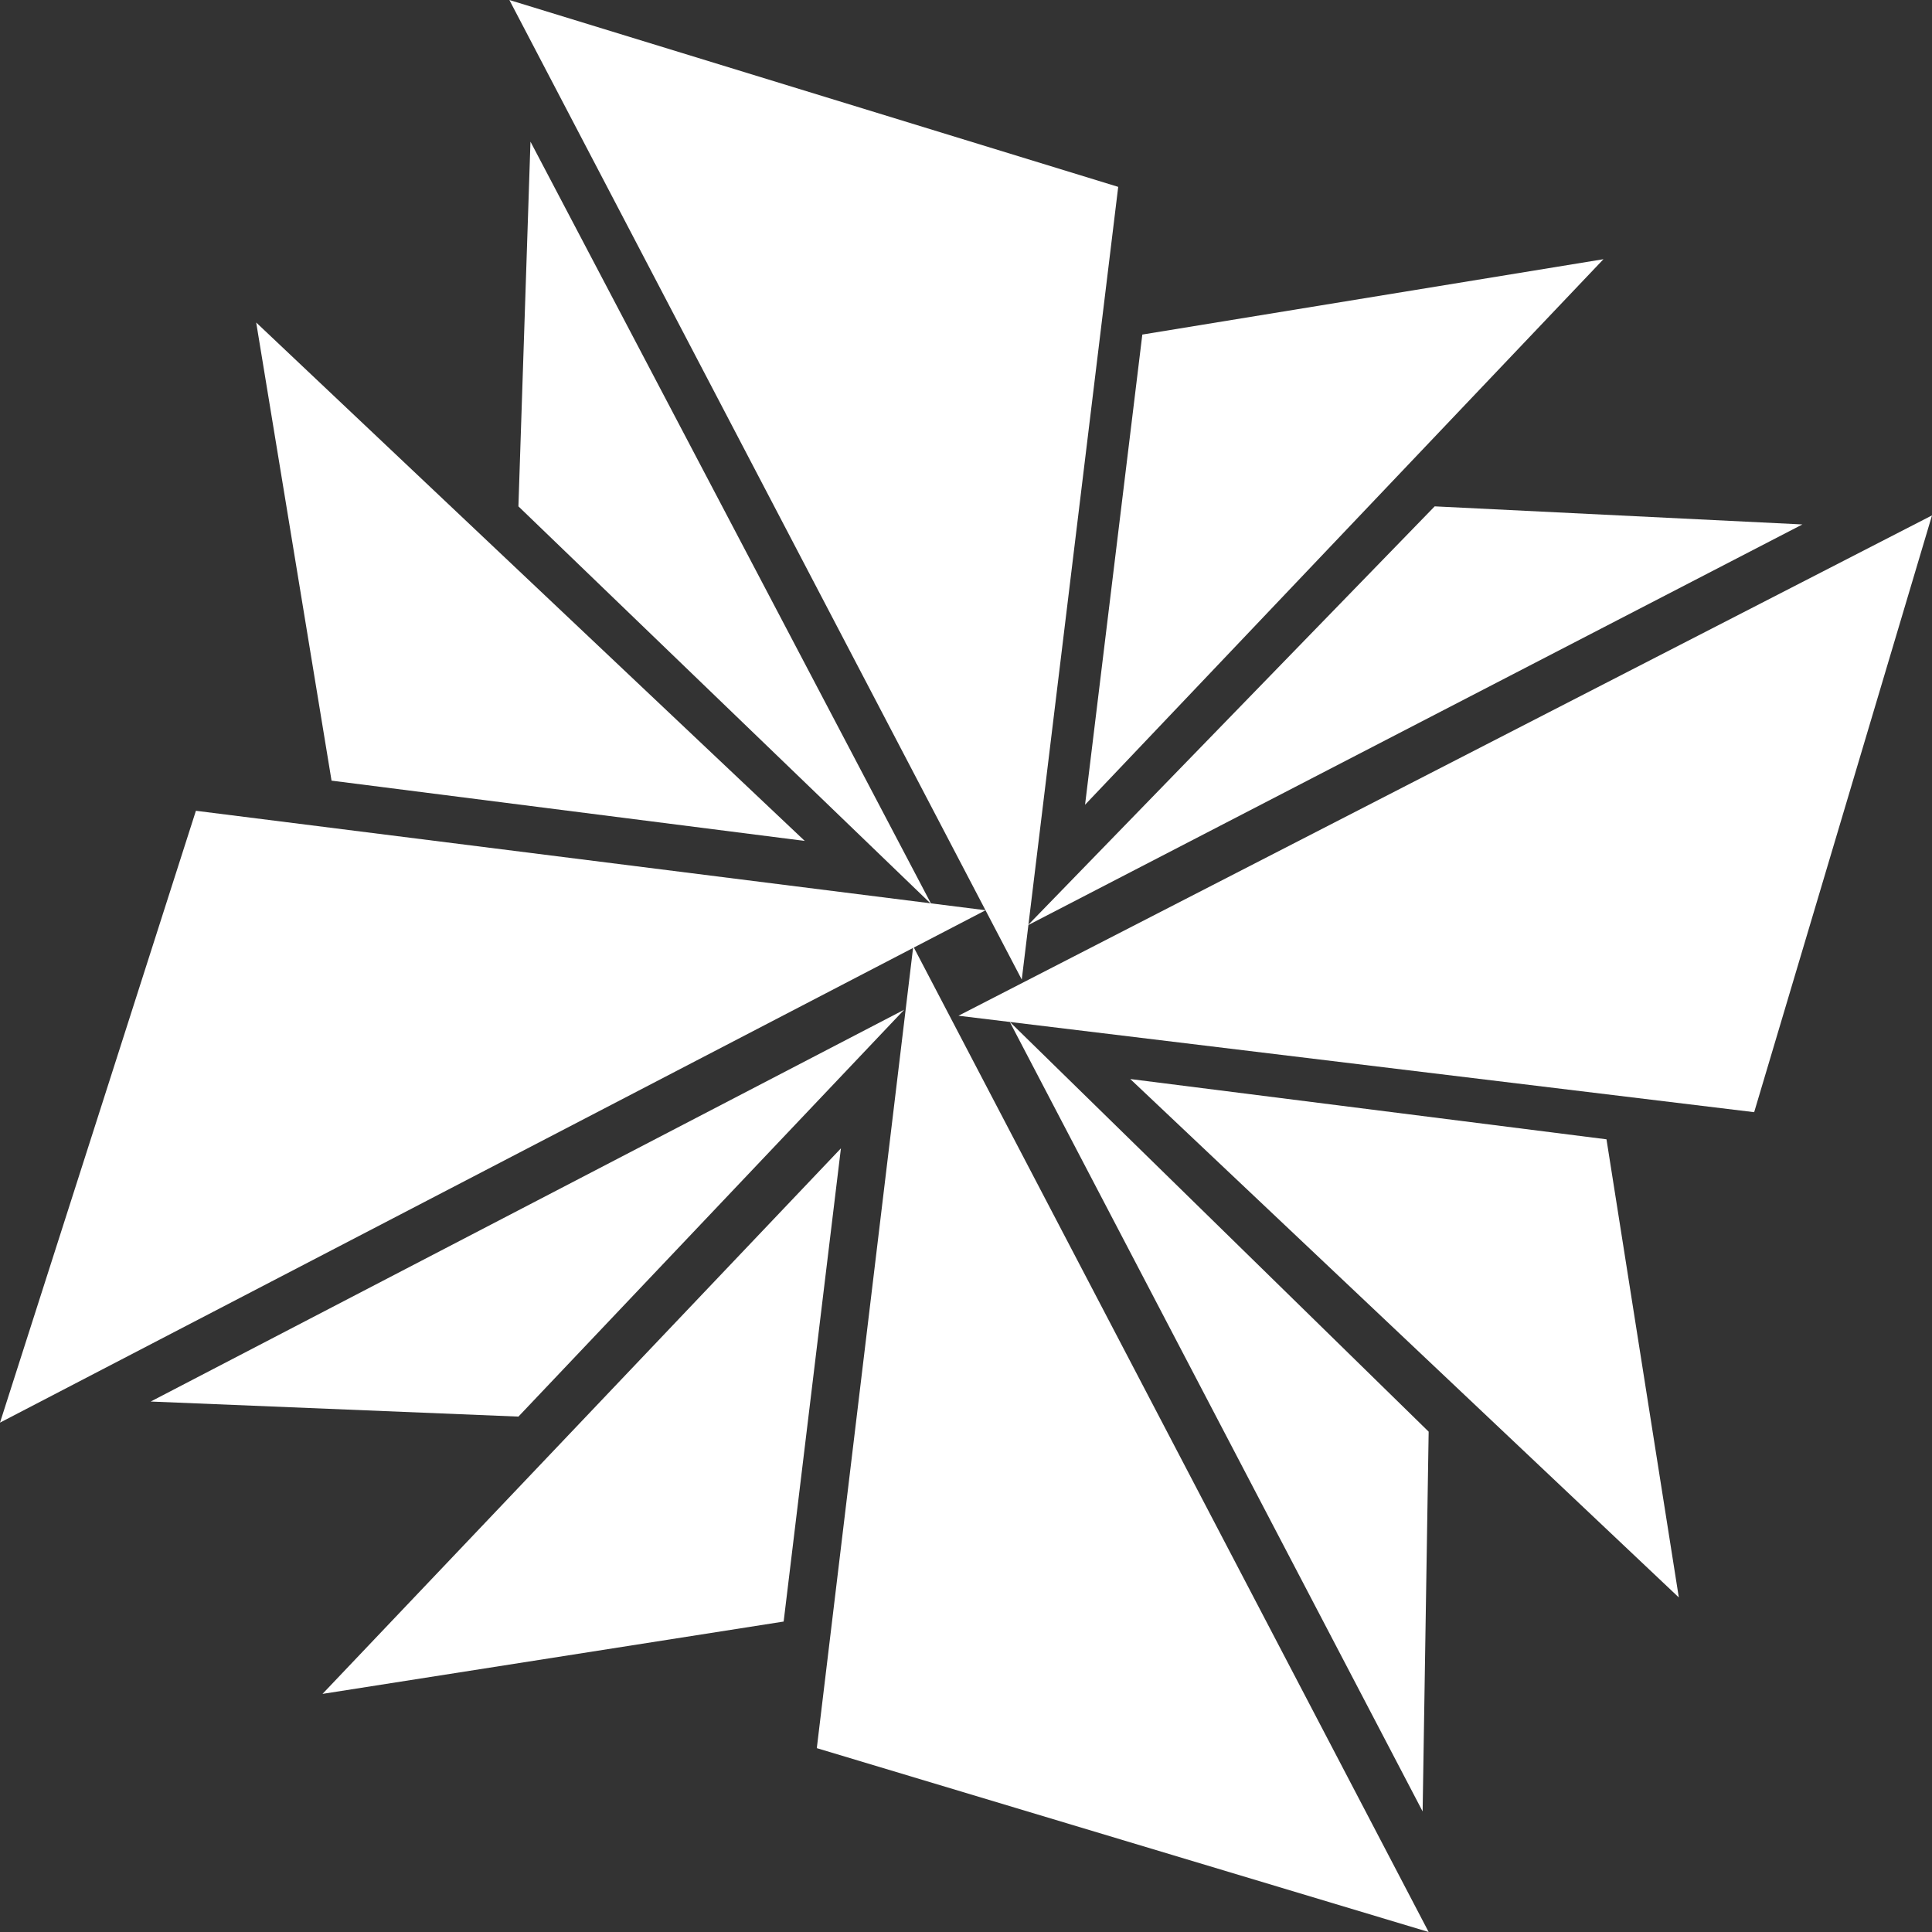 <?xml version="1.0" encoding="utf-8"?>
<!-- Generator: Adobe Illustrator 18.0.0, SVG Export Plug-In . SVG Version: 6.00 Build 0)  -->
<!DOCTYPE svg PUBLIC "-//W3C//DTD SVG 1.1//EN" "http://www.w3.org/Graphics/SVG/1.1/DTD/svg11.dtd">
<svg version="1.1" id="Calque_1" xmlns="http://www.w3.org/2000/svg" xmlns:xlink="http://www.w3.org/1999/xlink" x="0px" y="0px"
	 viewBox="0 0 64.1 64.1" enable-background="new 0 0 64.1 64.1" xml:space="preserve">
<rect x="0" y="0" width="64.1" height="64.1" fill="#333333" stroke="none"/>
<polygon fill="#FFFFFF" points="16.9,0 37.1,6.2 33.9,32.5 "/>
<polygon fill="#FFFFFF" points="36,26.7 37.9,11.1 53.2,8.6 "/>
<polygon fill="#FFFFFF" points="47.6,16.8 34.1,30.7 59.8,17.4 "/>
<polygon fill="#FFFFFF" points="64.1,17.1 31.8,33.7 58.2,36.9 "/>
<polygon fill="#FFFFFF" points="55.7,53 37.5,35.8 53.3,37.8 "/>
<polygon fill="#FFFFFF" points="47.2,60.1 33.5,33.9 47.4,47.5 "/>
<polygon fill="#FFFFFF" points="47.4,64.1 27.1,58 30.3,31.4 "/>
<polygon fill="#FFFFFF" points="10.7,56.2 27.9,38.1 26,53.8 "/>
<polygon fill="#FFFFFF" points="5,46.5 30,33.5 17.2,47 "/>
<polygon fill="#FFFFFF" points="0,47.2 32.7,30.2 6.5,26.9 "/>
<polygon fill="#FFFFFF" points="8.5,10.7 11,25.9 26.7,27.9 "/>
<polygon fill="#FFFFFF" points="17.6,4.7 17.2,16.8 30.9,30 "/>
</svg>
